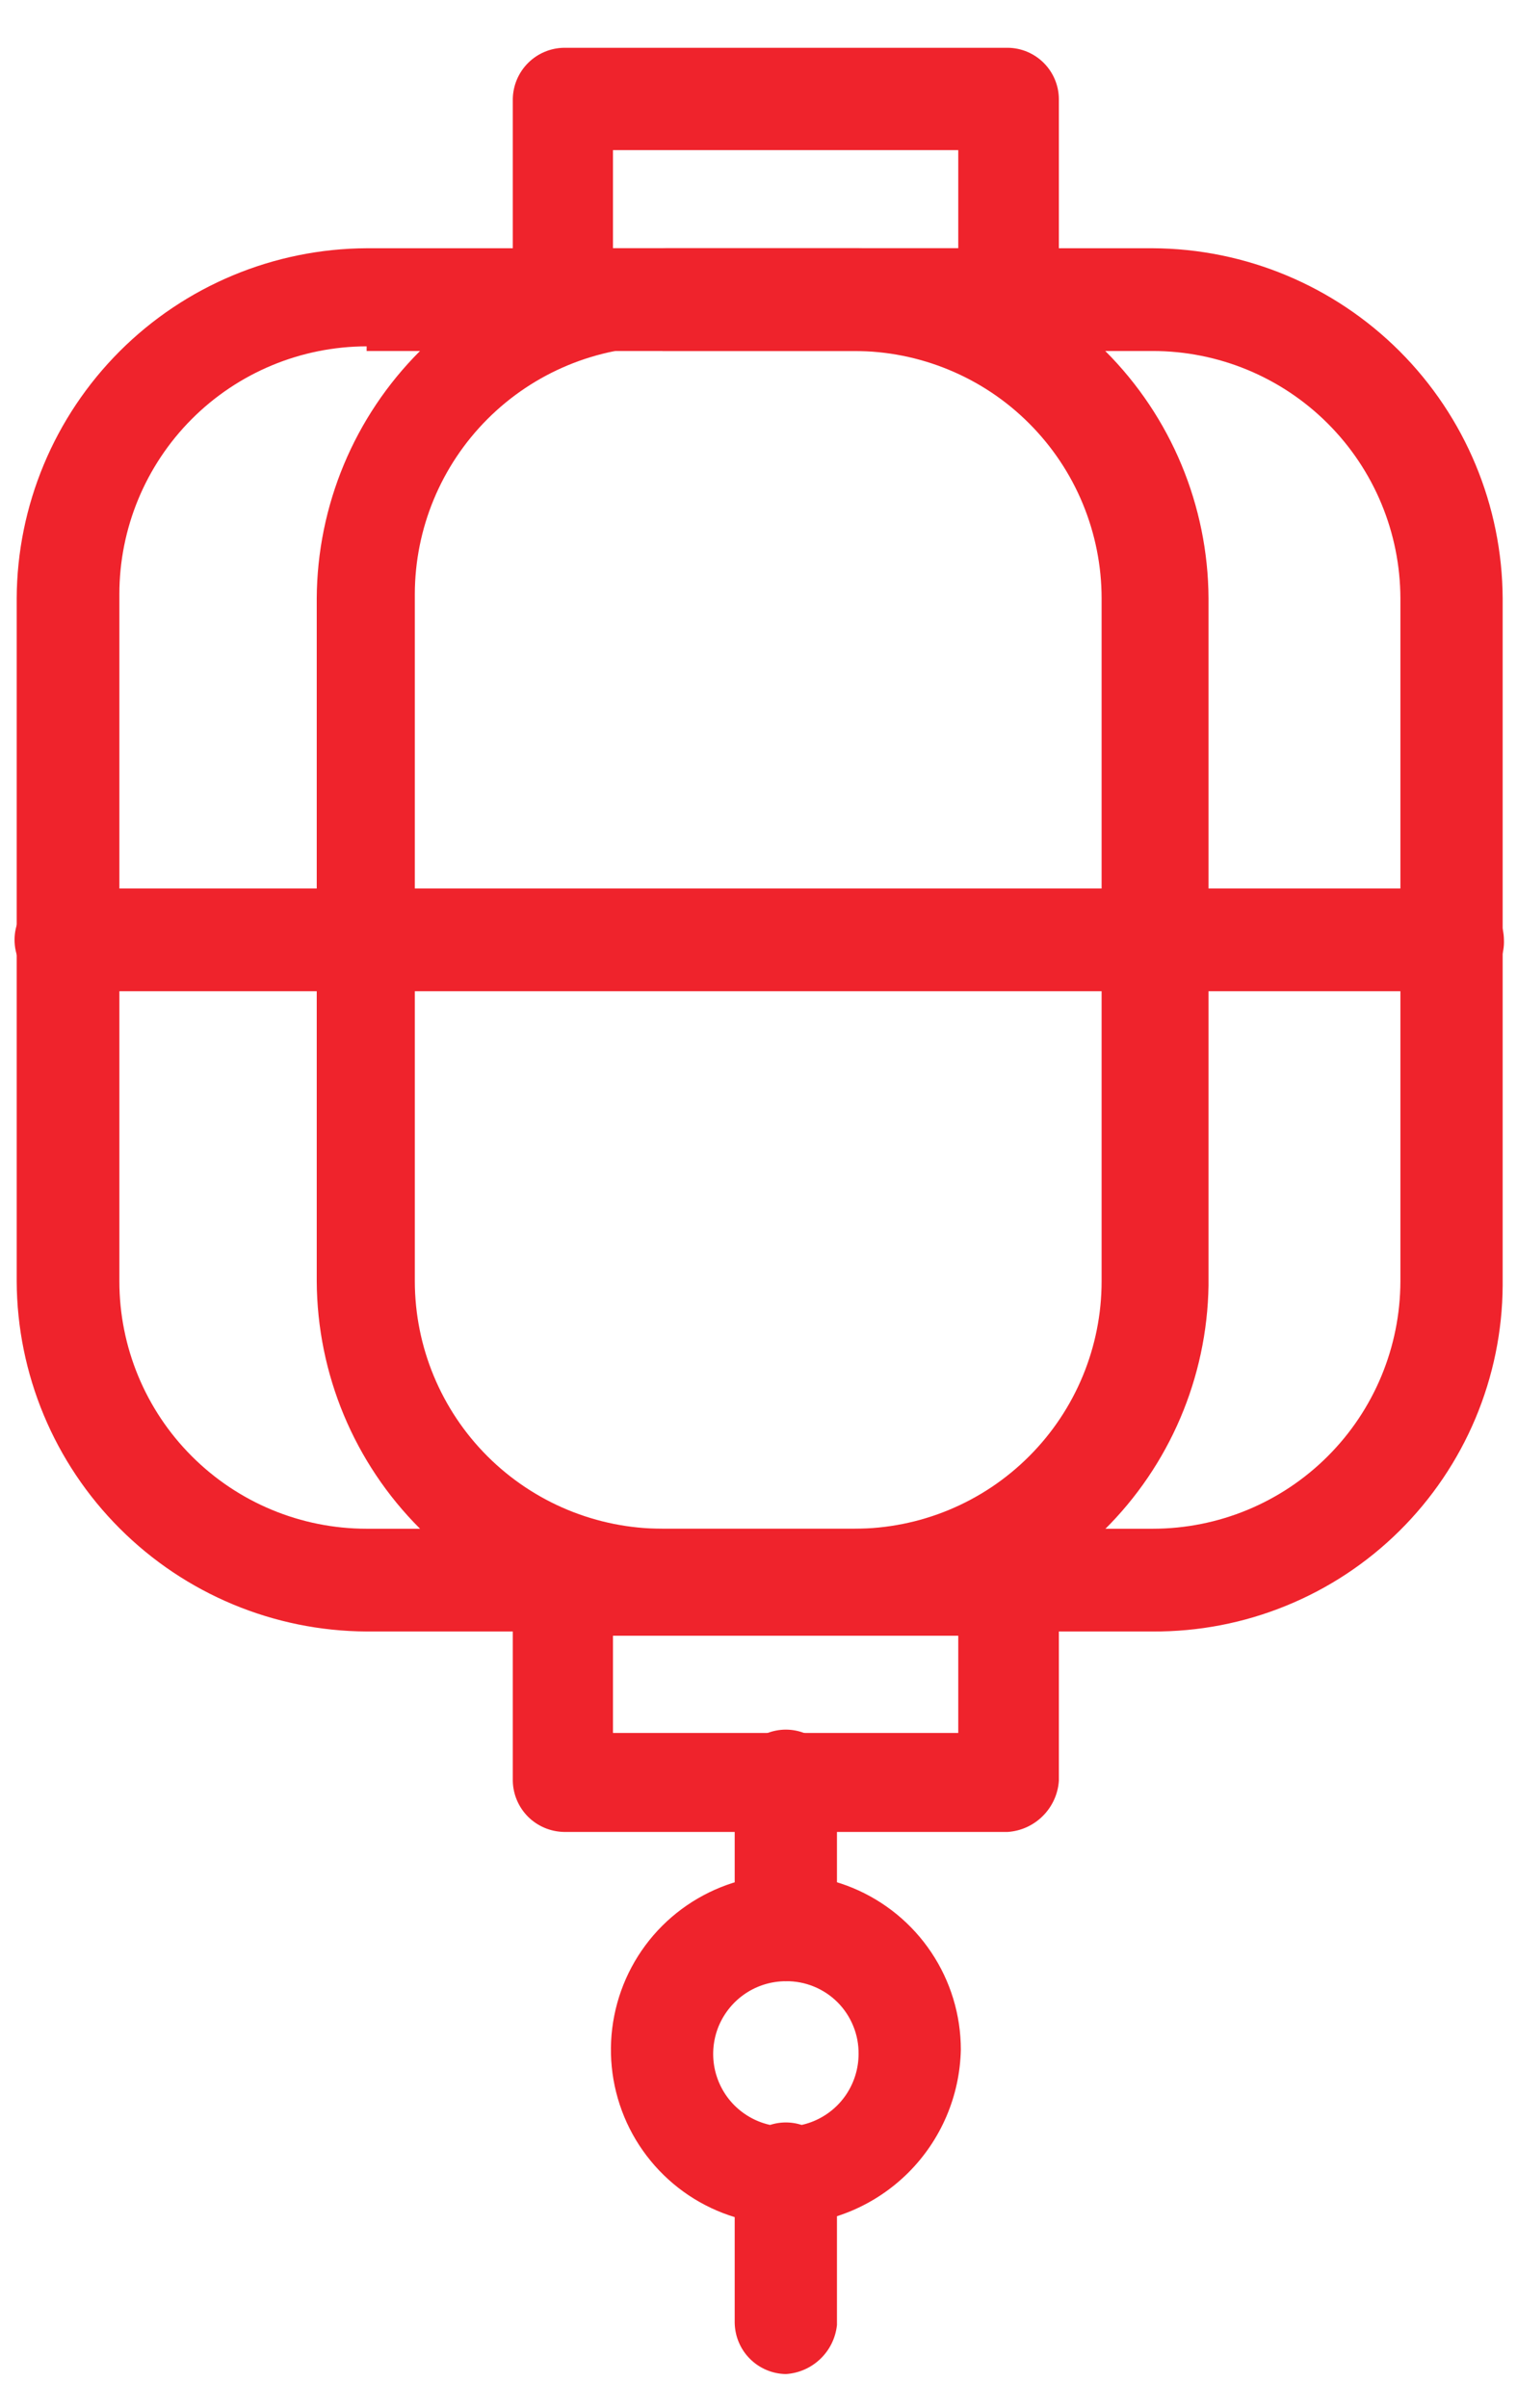 <svg width="29" height="46" viewBox="0 0 29 46" fill="none" xmlns="http://www.w3.org/2000/svg">
<g id="33, lantern, China, Chinese, decoration">
<path id="Vector" d="M22.036 31.17L7.009 31.17C5.237 31.162 3.54 30.454 2.288 29.201C1.035 27.949 0.327 26.252 0.319 24.48L0.319 11.432C0.327 9.661 1.035 7.964 2.288 6.711C3.54 5.459 5.237 4.751 7.009 4.743L22.036 4.743C23.808 4.751 25.504 5.459 26.757 6.711C28.01 7.964 28.717 9.661 28.726 11.432L28.726 24.561C28.721 25.434 28.543 26.298 28.204 27.103C27.865 27.907 27.371 28.637 26.75 29.251C26.129 29.865 25.393 30.35 24.584 30.679C23.775 31.009 22.909 31.175 22.036 31.17ZM7.009 6.617C5.754 6.619 4.552 7.119 3.666 8.006C2.78 8.894 2.282 10.097 2.282 11.351L2.282 24.48C2.282 25.734 2.78 26.936 3.667 27.822C4.553 28.709 5.755 29.207 7.009 29.207L22.036 29.207C23.291 29.207 24.494 28.709 25.381 27.823C26.269 26.937 26.768 25.735 26.771 24.48L26.771 11.432C26.768 10.178 26.269 8.976 25.381 8.09C24.494 7.204 23.291 6.706 22.036 6.706L7.009 6.706V6.617Z" fill="#EF232C"/>
<path id="Vector_2" d="M16.413 31.17H12.745C10.974 31.162 9.277 30.454 8.024 29.201C6.771 27.949 6.064 26.252 6.055 24.48L6.055 11.432C6.064 9.661 6.771 7.964 8.024 6.711C9.277 5.459 10.974 4.751 12.745 4.743L16.413 4.743C18.185 4.751 19.881 5.459 21.134 6.711C22.387 7.964 23.094 9.661 23.103 11.432L23.103 24.561C23.075 26.319 22.359 27.997 21.108 29.232C19.857 30.468 18.172 31.164 16.413 31.17ZM12.664 6.617C11.409 6.619 10.206 7.119 9.319 8.006C8.432 8.893 7.932 10.096 7.93 11.351L7.93 24.48C7.932 25.735 8.432 26.937 9.319 27.823C10.207 28.709 11.41 29.207 12.664 29.207H16.332C17.586 29.207 18.788 28.709 19.674 27.822C20.561 26.936 21.059 25.734 21.059 24.48L21.059 11.432C21.059 10.812 20.936 10.197 20.699 9.624C20.462 9.05 20.113 8.529 19.674 8.09C19.236 7.651 18.715 7.303 18.141 7.066C17.568 6.828 16.953 6.706 16.332 6.706L12.664 6.706V6.617Z" fill="#EF232C"/>
<path id="Vector_3" d="M19.264 35H10.781C10.523 34.995 10.277 34.891 10.094 34.709C9.912 34.526 9.807 34.28 9.803 34.022V30.273C9.807 30.015 9.911 29.767 10.094 29.584C10.276 29.4 10.522 29.294 10.781 29.288H19.264C19.524 29.292 19.771 29.397 19.954 29.581C20.136 29.766 20.24 30.014 20.242 30.273V34.022C20.225 34.276 20.116 34.515 19.936 34.694C19.757 34.874 19.518 34.983 19.264 35ZM11.686 33.109H18.319V31.251H11.718V33.109H11.686Z" fill="#EF232C"/>
<path id="Vector_4" d="M19.264 6.617L10.781 6.617C10.523 6.613 10.277 6.508 10.094 6.326C9.912 6.144 9.807 5.897 9.803 5.639V1.891C9.807 1.633 9.912 1.386 10.094 1.204C10.277 1.021 10.523 0.917 10.781 0.913L19.264 0.913C19.523 0.915 19.77 1.019 19.953 1.202C20.136 1.385 20.24 1.632 20.242 1.891V5.639C20.227 5.894 20.119 6.133 19.938 6.314C19.758 6.494 19.518 6.602 19.264 6.617ZM11.686 4.743L18.319 4.743V2.868L11.718 2.868V4.743H11.686Z" fill="#EF232C"/>
<path id="Vector_5" d="M15.023 42.505C14.362 42.505 13.715 42.309 13.165 41.942C12.615 41.574 12.186 41.052 11.933 40.441C11.68 39.829 11.614 39.157 11.743 38.508C11.872 37.859 12.19 37.263 12.658 36.795C13.126 36.328 13.722 36.009 14.371 35.88C15.02 35.751 15.692 35.817 16.303 36.07C16.914 36.324 17.437 36.752 17.804 37.302C18.172 37.852 18.368 38.499 18.368 39.16C18.349 40.042 17.991 40.882 17.368 41.505C16.744 42.129 15.905 42.487 15.023 42.505ZM15.023 37.852C14.748 37.852 14.48 37.933 14.251 38.086C14.023 38.239 13.845 38.456 13.739 38.709C13.634 38.964 13.607 39.243 13.66 39.512C13.714 39.782 13.846 40.03 14.04 40.224C14.235 40.418 14.482 40.551 14.752 40.604C15.022 40.658 15.301 40.63 15.555 40.525C15.809 40.42 16.026 40.242 16.179 40.013C16.331 39.785 16.413 39.516 16.413 39.241C16.415 39.058 16.381 38.877 16.311 38.707C16.242 38.537 16.14 38.383 16.011 38.254C15.881 38.124 15.727 38.022 15.557 37.953C15.388 37.884 15.206 37.849 15.023 37.852Z" fill="#EF232C"/>
<path id="Vector_6" d="M15.023 37.852C14.765 37.848 14.519 37.743 14.336 37.561C14.154 37.378 14.05 37.132 14.045 36.874V34.022C14.045 33.763 14.148 33.514 14.332 33.331C14.515 33.148 14.764 33.045 15.023 33.045C15.282 33.045 15.531 33.148 15.714 33.331C15.898 33.514 16 33.763 16 34.022V36.874C15.971 37.123 15.859 37.355 15.682 37.533C15.504 37.71 15.272 37.822 15.023 37.852Z" fill="#EF232C"/>
<path id="Vector_7" d="M15.023 45.357C14.765 45.353 14.519 45.249 14.336 45.066C14.154 44.884 14.05 44.638 14.045 44.38V41.528C14.045 41.269 14.148 41.02 14.332 40.837C14.515 40.653 14.764 40.55 15.023 40.55C15.282 40.55 15.531 40.653 15.714 40.837C15.898 41.02 16 41.269 16 41.528V44.42C15.974 44.667 15.862 44.896 15.683 45.067C15.504 45.239 15.27 45.342 15.023 45.357Z" fill="#EF232C"/>
<path id="Vector_8" d="M27.748 18.938L1.353 18.938C1.217 18.95 1.079 18.934 0.949 18.89C0.819 18.847 0.7 18.777 0.599 18.684C0.498 18.592 0.417 18.479 0.362 18.354C0.307 18.229 0.278 18.093 0.278 17.956C0.278 17.819 0.307 17.684 0.362 17.559C0.417 17.433 0.498 17.321 0.599 17.229C0.7 17.136 0.819 17.066 0.949 17.022C1.079 16.979 1.217 16.962 1.353 16.975L27.772 16.975C28.03 16.979 28.277 17.083 28.459 17.266C28.642 17.448 28.746 17.694 28.75 17.952C28.756 18.085 28.734 18.217 28.685 18.34C28.637 18.464 28.563 18.575 28.469 18.668C28.374 18.761 28.261 18.833 28.137 18.88C28.013 18.926 27.88 18.946 27.748 18.938Z" fill="#EF232C"/>
</g>
</svg>
